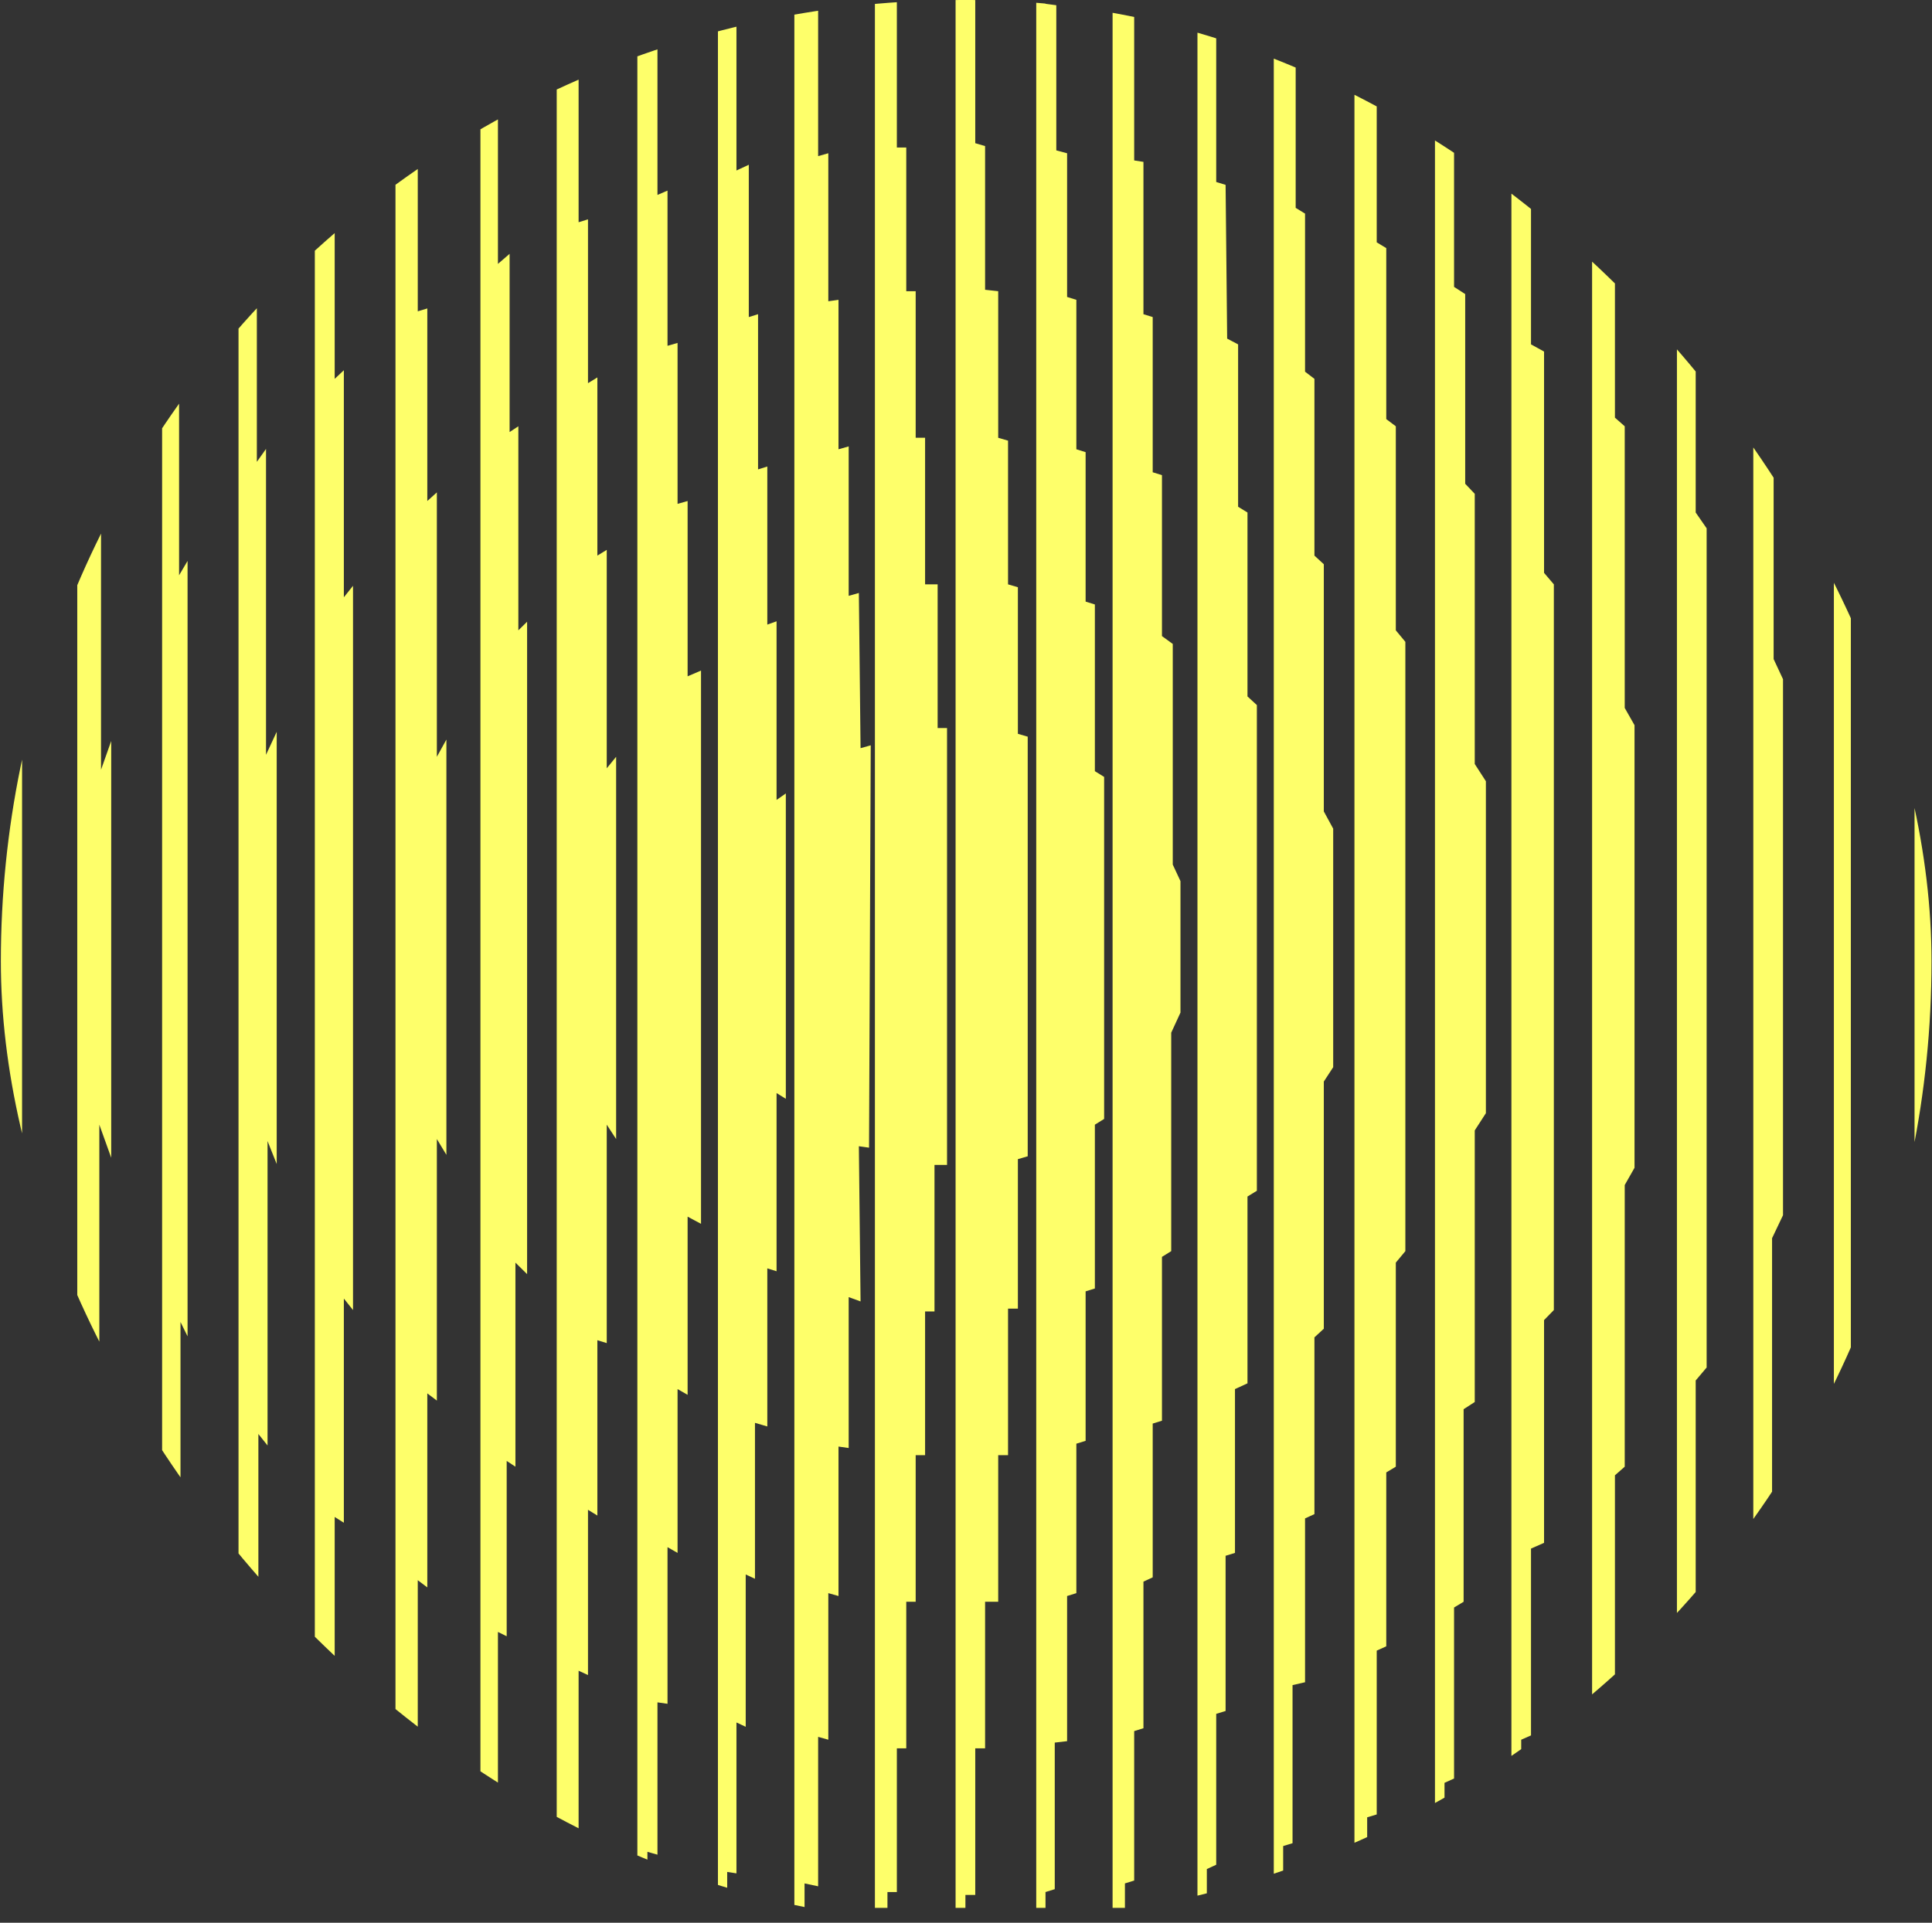 <svg width="881" height="877" viewBox="0 0 881 877" fill="none" xmlns="http://www.w3.org/2000/svg">
<rect x="0" y="0" width="881" height="877" fill="#333333" stroke="none"/>
<g clip-path="url(#clip0_4028_3498)">
<path d="M219.078 870.213V-6.787H223.069V46.305L227.06 43.683V120.371L232.38 115.783V197.059L236.371 194.438V287.512L240.362 283.58V581.157L235.041 575.913V668.988L231.05 666.366V746.331L227.06 744.365V819.742L223.069 818.432V870.213H219.078Z" fill="#FEFF6A"/>
<path d="M143.562 -6.787H148.438V87.598L152.618 84.977V172.808L156.797 168.875V272.437L160.976 267.193V597.543L156.797 592.299V694.55L152.618 691.929V779.104L147.742 775.172V870.213H143.562V-6.787Z" fill="#FEFF6A"/>
<path d="M108.766 -6.787V870.213H112.945V747.734L117.821 752.974V654.074L122 659.313V520.461L126.18 530.94V333.795L121.304 344.275V204.767L117.124 210.661V113.072L112.945 117.001V-6.787H108.766Z" fill="#FEFF6A"/>
<path d="M0.391 870.213V-6.787H4.856V255.395L10.065 247.53V617.862L5.6 609.997V870.213H0.391Z" fill="#FEFF6A"/>
<path d="M35.234 -6.787V870.213H41.426V670.299L45.296 675.542V512.989L50.713 528.065V337.982L46.07 351.092V189.194L40.652 195.093V-6.787H35.234Z" fill="#FEFF6A"/>
<path d="M73.922 -6.787V870.213H77.792V713.676L82.306 717.606V602.986L85.531 609.536V255.854L81.661 262.404V146.475L78.437 151.06V-6.787H73.922Z" fill="#FEFF6A"/>
<path d="M180.344 -6.787H186.148V64.657L190.502 63.346V142.001L194.855 140.69V228.521L199.209 224.589V345.192L203.562 337.327V526.754L199.209 519.544V638.837L194.855 635.559V724.046L190.502 720.769V801.39L186.148 798.768V870.213H180.344V-6.787Z" fill="#FEFF6A"/>
<path d="M253.867 870.213V-6.787H258.144V30.574L263.847 27.952V101.363L268.124 100.052V174.774L272.401 172.152V253.429L276.678 250.807V350.436L280.956 345.192V519.544L276.678 512.989V612.618L272.401 611.308V691.273L268.124 688.651V764.029L263.847 762.062V834.818L258.144 832.852V870.213H253.867Z" fill="#FEFF6A"/>
<path d="M290.641 870.213V-6.787H295.223V18.775L299.806 17.465V88.909L304.388 86.943V157.732L308.971 156.421V229.832L313.554 228.521V308.487L319.664 305.865V558.216L313.554 554.938V636.215L308.971 633.593V708.315L304.388 705.693V777.138L299.806 776.482V845.961L295.223 844.65V870.213H290.641Z" fill="#FEFF6A"/>
<path d="M327.383 870.213V-6.787H331.604V10.91L335.826 9.277V77.766L341.455 75.145V144.623L345.676 143.312V214.101L349.898 212.79V284.891L354.119 283.386V364.856L358.341 361.912V501.191L354.119 498.569V579.846L349.898 578.535V650.635L344.269 648.992V720.113L340.047 718.147V787.625L335.826 785.659V854.482L331.604 853.826V870.213H327.383Z" fill="#FEFF6A"/>
<path d="M362.234 870.213V-6.787H367.652V4.355L373.07 3.044V71.212L377.713 69.901V137.413L382.357 136.757V204.925L387.001 203.614V271.781L391.645 270.47L392.419 341.26L397.062 339.949L396.288 523.476L391.645 522.821L392.419 593.61L387.001 591.644V660.467L382.357 659.811V727.979L377.713 726.668V793.524L373.07 792.213V860.381L366.878 859.07V870.213H362.234Z" fill="#FEFF6A"/>
<path d="M398.961 870.213V-6.787H404.681V0.423H408.972V67.279H413.262V132.825H417.553V199.681H421.843V266.538H427.564V332.083H431.854V531.342H426.133V598.198H421.843V663.744H417.553V730.601H413.262V797.457H408.972V863.003H404.681V870.213H398.961Z" fill="#FEFF6A"/>
<path d="M435.75 870.213V-6.787H440.235V-0.233H444.721V65.313L449.206 66.624V132.169L455.187 132.825V199.681L459.672 200.992V266.538L464.158 267.849V334.705L468.643 336.016V527.409L464.158 528.72V596.888H459.672V663.744H455.187V730.601H449.206V797.457H444.721V864.314H440.235V870.213H435.75Z" fill="#FEFF6A"/>
<path d="M472.531 870.213V-6.787H476.753V1.734L481.678 2.389V68.59L486.603 69.901V135.447L490.825 136.757V204.925L495.046 206.236V274.403L499.268 275.714V351.747L503.489 354.369V510.367L499.268 512.989V587.711L495.046 589.022V657.189L490.825 658.5V726.668L486.603 727.979V794.18L480.974 794.835V861.692L476.753 863.003V870.213H472.531Z" fill="#FEFF6A"/>
<path d="M507.344 870.213V-6.787H512.972V5.666L517.194 6.977V73.178L521.416 73.834V143.312L525.637 144.623V215.412L529.859 216.723V290.134L534.784 293.714V394.352L538.302 401.908V461.864L534.08 471.04V570.669L529.859 573.291V648.013L525.637 649.324V719.458L521.416 721.424V788.281L517.194 789.592V857.759L512.972 859.07V870.213H507.344Z" fill="#FEFF6A"/>
<path d="M546.047 870.213V-6.787H550.324V12.221L554.601 13.532V83.01L558.878 84.321L559.591 154.455L564.581 157.077V231.143L568.858 233.765V317.663L573.135 321.596V543.14L568.858 545.762V630.971L563.155 633.593V708.315L558.878 709.626V780.415L554.601 781.726V850.549L550.324 852.515V870.213H546.047Z" fill="#FEFF6A"/>
<path d="M580.852 870.213V-6.787H585.129V21.397L590.831 24.019V94.808L595.109 97.43V169.53L599.386 172.808V253.429L603.663 257.361V370.1L607.94 377.965V486.771L603.663 493.326V606.064L599.386 609.997V690.618L595.109 692.584V767.306L589.406 768.617V840.717L585.129 842.028V870.213H580.852Z" fill="#FEFF6A"/>
<path d="M617.633 870.213V-6.787H623.437V34.506L627.791 37.128V110.539L632.144 113.161V191.16L636.498 194.438V287.512L640.851 292.756V570.669L636.498 575.913V668.988L632.144 671.609V750.92L627.791 752.886V827.608L623.437 828.919V870.213H617.633Z" fill="#FEFF6A"/>
<path d="M654.352 870.213V-6.787H658.705V50.237L663.059 52.859V130.858L668.138 134.136V220.656L672.491 225.244V348.47L677.57 356.335V507.746L672.491 515.611V639.492L667.412 642.769V730.601L663.059 733.222V811.222L658.705 813.188V870.213H654.352Z" fill="#FEFF6A"/>
<path d="M689.211 870.213V-6.787H693.676V69.901L698.141 72.523V157.077L704.095 160.354V261.294L708.56 266.538V597.543L704.095 602.131V703.727L698.141 706.349V791.558L693.676 793.524V870.213H689.211Z" fill="#FEFF6A"/>
<path d="M726 870.213V-6.787H731.953V94.808L736.419 98.741V190.505L740.884 194.438V322.907L745.349 330.772V532.653L740.884 540.518V668.988L736.419 672.92V765.995L731.953 768.617V870.213H726Z" fill="#FEFF6A"/>
<path d="M764.688 870.213V-6.787H768.965V124.304L773.242 127.581V233.765L778.232 240.975V623.761L773.242 629.66V735.844L768.965 739.777V870.213H764.688Z" fill="#FEFF6A"/>
<path d="M799.516 870.213V-6.787H804.506V162.32L808.783 166.253V300.621L813.06 309.798V554.283L808.07 564.77V697.828L803.793 702.416V870.213H799.516Z" fill="#FEFF6A"/>
<path d="M836.258 870.213V-6.787H840.68V208.858L843.997 215.412V649.324L840.68 654.568V870.213H836.258Z" fill="#FEFF6A"/>
<path d="M873.039 870.213V-6.787H876.909V275.059L880.779 285.546V578.535L876.909 587.056V870.213H873.039Z" fill="#FEFF6A"/>
</g>
<defs>
<clipPath id="clip0_4028_3498">
<rect x="0.391" width="880.389" height="877" rx="438.5" fill="white"/>
</clipPath>
</defs>
</svg>
